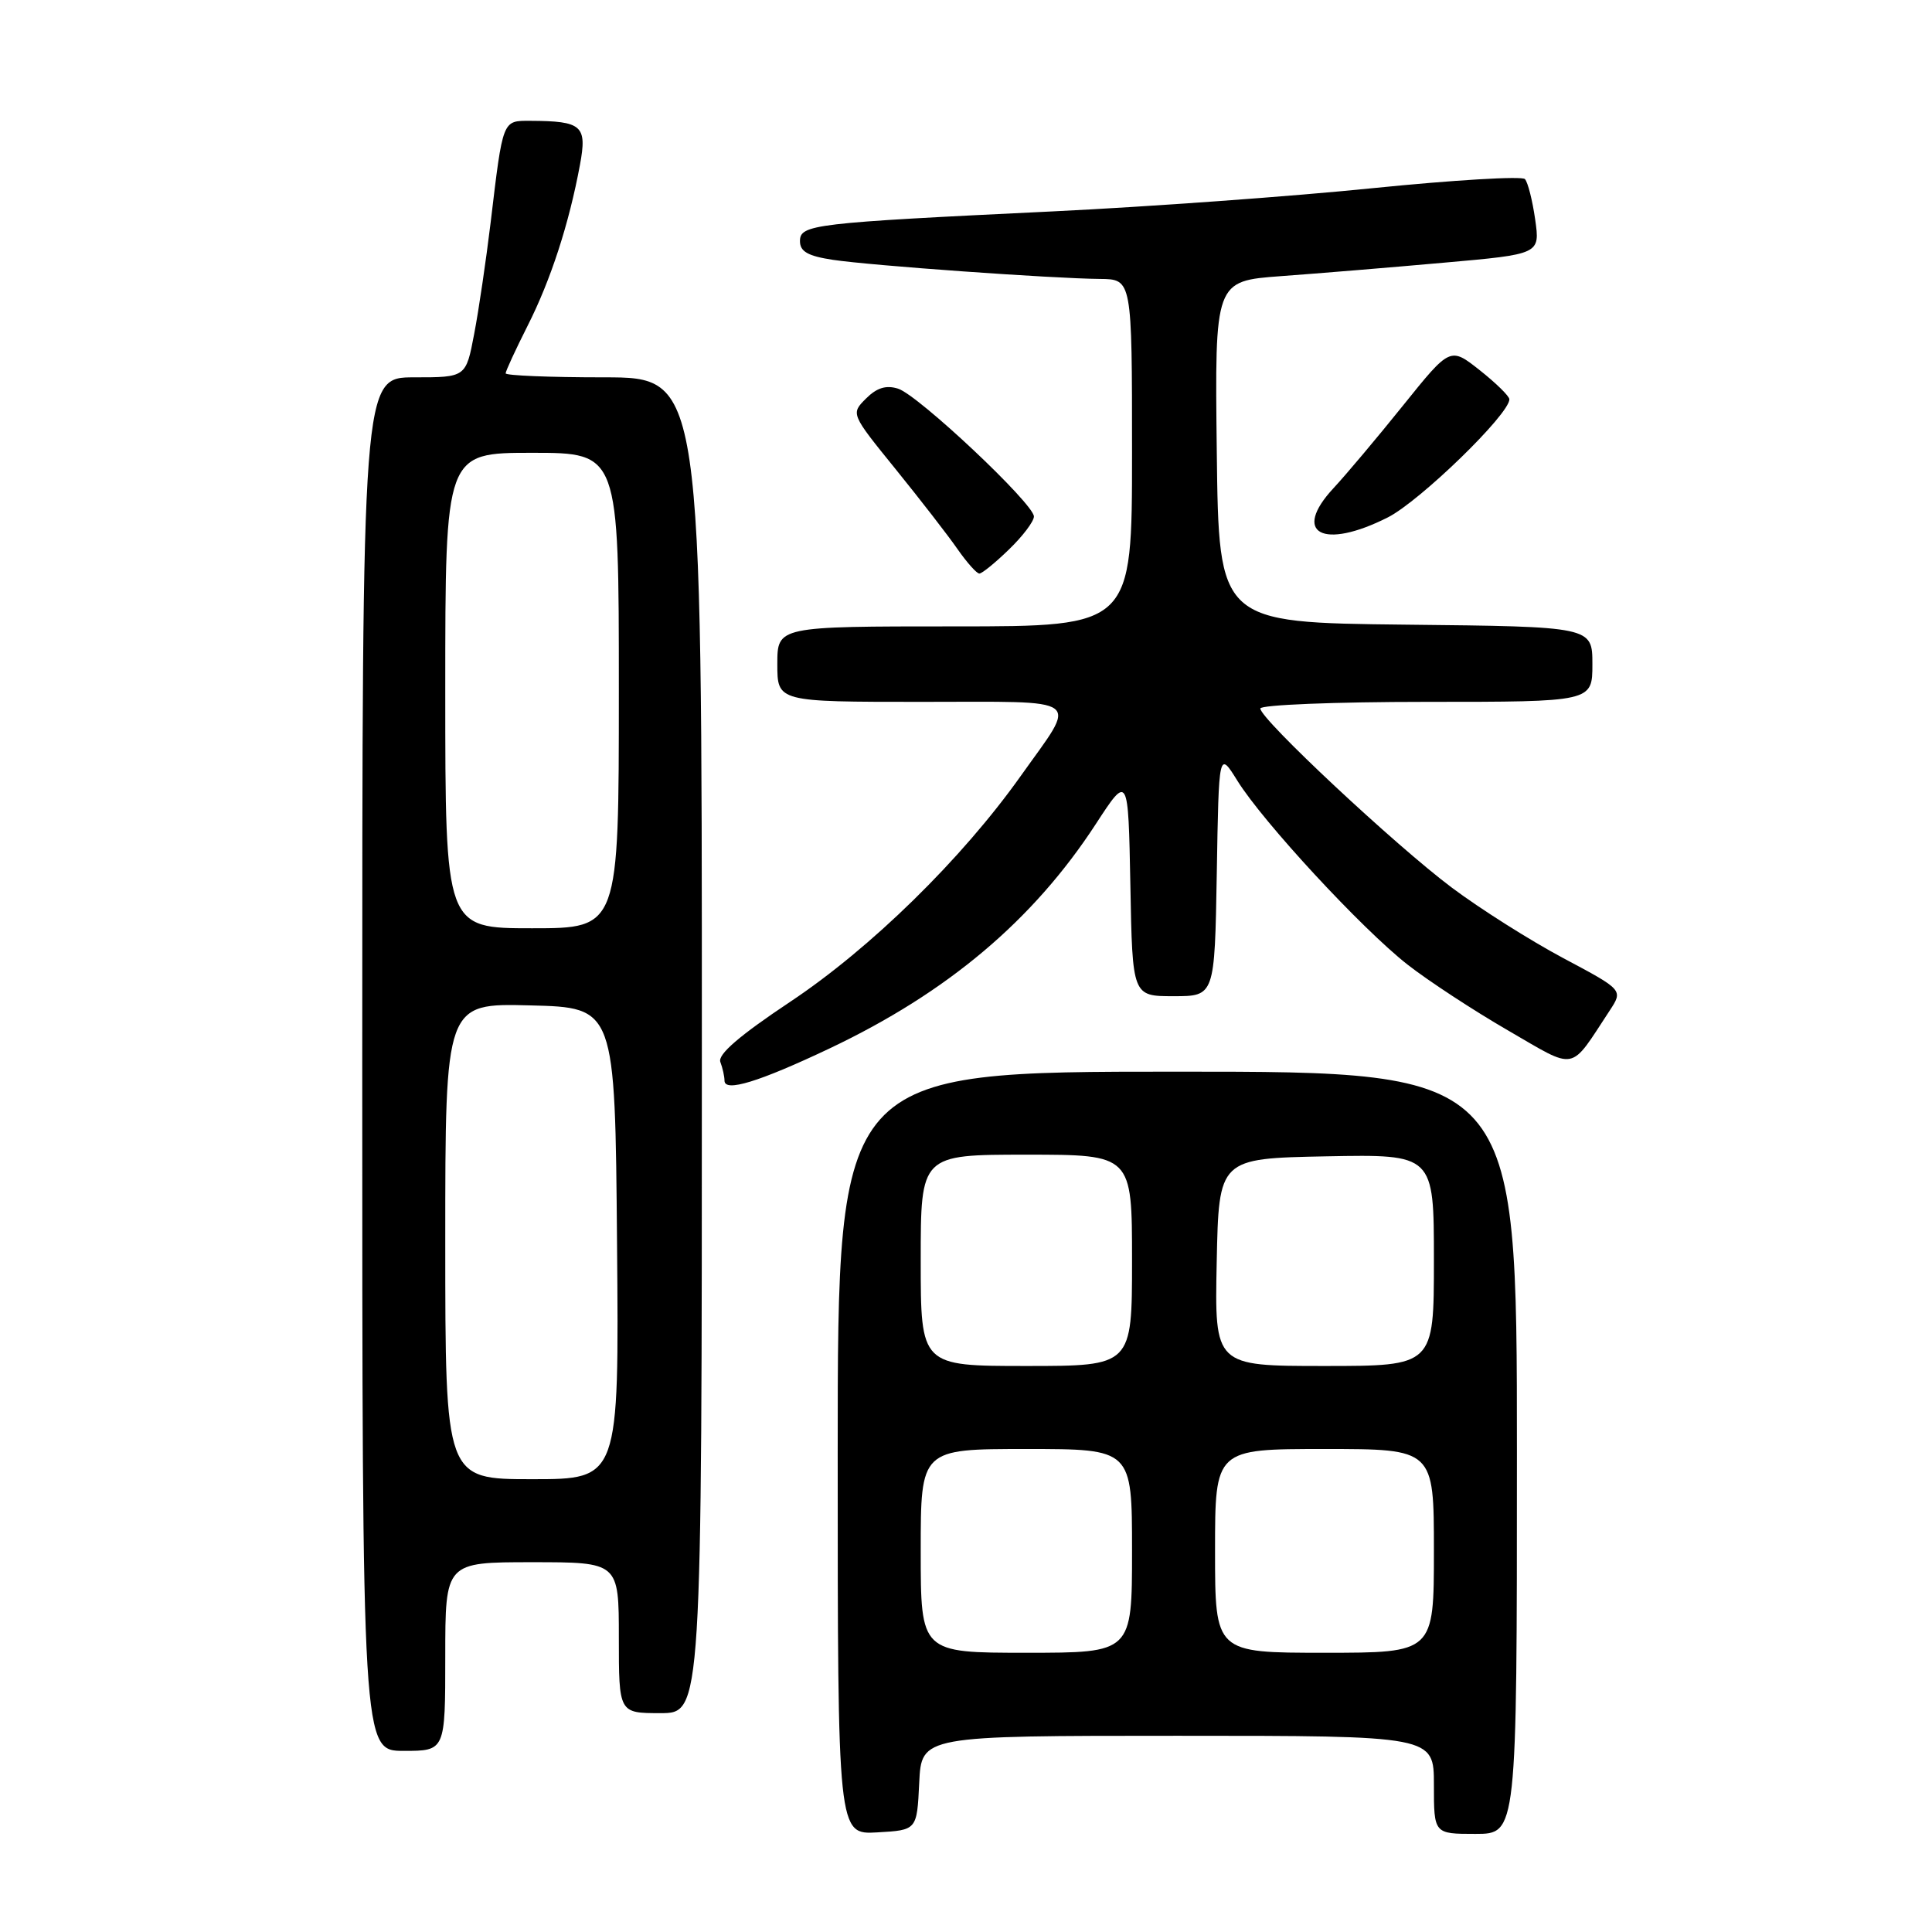 <?xml version="1.0" encoding="UTF-8" standalone="no"?>
<!DOCTYPE svg PUBLIC "-//W3C//DTD SVG 1.1//EN" "http://www.w3.org/Graphics/SVG/1.1/DTD/svg11.dtd" >
<svg xmlns="http://www.w3.org/2000/svg" xmlns:xlink="http://www.w3.org/1999/xlink" version="1.1" viewBox="0 0 256 256">
 <g >
 <path fill="currentColor"
d=" M 121.80 236.25 C 122.10 230.00 122.10 230.00 156.05 230.00 C 190.00 230.00 190.00 230.00 190.00 236.50 C 190.00 243.00 190.00 243.00 195.50 243.00 C 201.00 243.00 201.00 243.00 201.00 192.50 C 201.00 142.00 201.00 142.00 156.00 142.00 C 111.00 142.00 111.00 142.00 111.00 192.55 C 111.00 243.10 111.00 243.10 116.25 242.80 C 121.50 242.50 121.50 242.50 121.80 236.25 Z  M 59.00 219.50 C 59.00 207.00 59.00 207.00 70.50 207.00 C 82.00 207.00 82.00 207.00 82.00 217.00 C 82.00 227.00 82.00 227.00 87.50 227.00 C 93.00 227.00 93.00 227.00 93.00 138.50 C 93.00 50.00 93.00 50.00 80.00 50.00 C 72.85 50.00 67.00 49.76 67.00 49.47 C 67.00 49.18 68.31 46.34 69.91 43.17 C 72.98 37.10 75.40 29.65 76.85 21.83 C 77.81 16.64 77.14 16.04 70.27 16.01 C 66.56 16.00 66.65 15.76 65.01 29.50 C 64.41 34.45 63.44 41.09 62.83 44.25 C 61.74 50.00 61.74 50.00 54.87 50.00 C 48.00 50.00 48.00 50.00 48.00 141.00 C 48.00 232.00 48.00 232.00 53.50 232.00 C 59.00 232.00 59.00 232.00 59.00 219.50 Z  M 109.93 138.92 C 125.55 131.51 136.89 121.95 145.20 109.19 C 149.50 102.59 149.50 102.59 149.78 117.29 C 150.05 132.00 150.05 132.00 155.50 132.00 C 160.95 132.00 160.95 132.00 161.23 115.75 C 161.50 99.50 161.50 99.50 163.96 103.45 C 167.35 108.91 180.45 123.07 186.50 127.81 C 189.25 129.96 195.23 133.88 199.79 136.52 C 209.05 141.88 207.90 142.10 213.29 133.91 C 215.08 131.18 215.08 131.18 207.13 126.95 C 202.76 124.62 196.12 120.42 192.38 117.62 C 184.89 112.01 167.00 95.28 167.00 93.88 C 167.00 93.40 176.90 93.00 189.00 93.00 C 211.00 93.00 211.00 93.00 211.00 88.02 C 211.00 83.03 211.00 83.03 186.25 82.77 C 161.50 82.50 161.50 82.50 161.23 59.87 C 160.96 37.24 160.96 37.24 169.73 36.59 C 174.55 36.24 184.25 35.44 191.29 34.81 C 204.07 33.68 204.07 33.68 203.42 29.09 C 203.06 26.56 202.45 24.15 202.06 23.73 C 201.68 23.31 192.62 23.85 181.93 24.93 C 171.24 26.02 152.15 27.40 139.50 28.01 C 107.67 29.54 106.00 29.74 106.00 31.96 C 106.00 33.33 107.06 33.93 110.37 34.43 C 115.43 35.19 139.50 36.91 145.75 36.96 C 150.00 37.00 150.00 37.00 150.00 60.00 C 150.00 83.00 150.00 83.00 126.50 83.00 C 103.00 83.00 103.00 83.00 103.00 88.00 C 103.00 93.00 103.00 93.00 122.11 93.00 C 144.00 93.00 142.84 92.14 135.26 102.81 C 127.44 113.83 115.38 125.64 104.71 132.74 C 97.97 137.23 95.07 139.73 95.45 140.72 C 95.75 141.51 96.00 142.63 96.00 143.19 C 96.00 144.76 100.56 143.36 109.93 138.92 Z  M 133.70 72.80 C 135.52 71.05 137.00 69.08 137.00 68.44 C 137.00 66.76 121.69 52.35 119.00 51.50 C 117.41 51.00 116.18 51.38 114.75 52.81 C 112.73 54.83 112.73 54.83 118.67 62.16 C 121.94 66.20 125.63 70.96 126.87 72.75 C 128.12 74.54 129.42 76.00 129.77 76.00 C 130.12 76.00 131.89 74.56 133.70 72.80 Z  M 183.91 68.55 C 188.17 66.38 200.00 54.90 200.00 52.91 C 200.00 52.50 198.24 50.77 196.08 49.06 C 192.16 45.96 192.16 45.96 185.91 53.73 C 182.48 58.00 178.33 62.93 176.70 64.68 C 171.12 70.68 175.29 72.91 183.91 68.55 Z  M 122.00 205.50 C 122.00 192.00 122.00 192.00 136.00 192.00 C 150.00 192.00 150.00 192.00 150.00 205.50 C 150.00 219.00 150.00 219.00 136.00 219.00 C 122.00 219.00 122.00 219.00 122.00 205.50 Z  M 161.00 205.50 C 161.00 192.00 161.00 192.00 175.50 192.00 C 190.00 192.00 190.00 192.00 190.00 205.50 C 190.00 219.00 190.00 219.00 175.50 219.00 C 161.00 219.00 161.00 219.00 161.00 205.50 Z  M 122.00 167.00 C 122.00 153.00 122.00 153.00 136.00 153.00 C 150.00 153.00 150.00 153.00 150.00 167.00 C 150.00 181.00 150.00 181.00 136.00 181.00 C 122.00 181.00 122.00 181.00 122.00 167.00 Z  M 161.22 167.25 C 161.50 153.50 161.50 153.50 175.75 153.22 C 190.00 152.95 190.00 152.95 190.00 166.97 C 190.00 181.00 190.00 181.00 175.47 181.00 C 160.94 181.00 160.94 181.00 161.22 167.25 Z  M 59.00 164.47 C 59.00 132.93 59.00 132.93 70.25 133.22 C 81.50 133.50 81.50 133.50 81.76 164.75 C 82.03 196.00 82.03 196.00 70.51 196.00 C 59.00 196.00 59.00 196.00 59.00 164.47 Z  M 59.00 91.50 C 59.00 60.00 59.00 60.00 70.50 60.00 C 82.00 60.00 82.00 60.00 82.00 91.50 C 82.00 123.00 82.00 123.00 70.50 123.00 C 59.00 123.00 59.00 123.00 59.00 91.50 Z "/>
</g>
</svg>